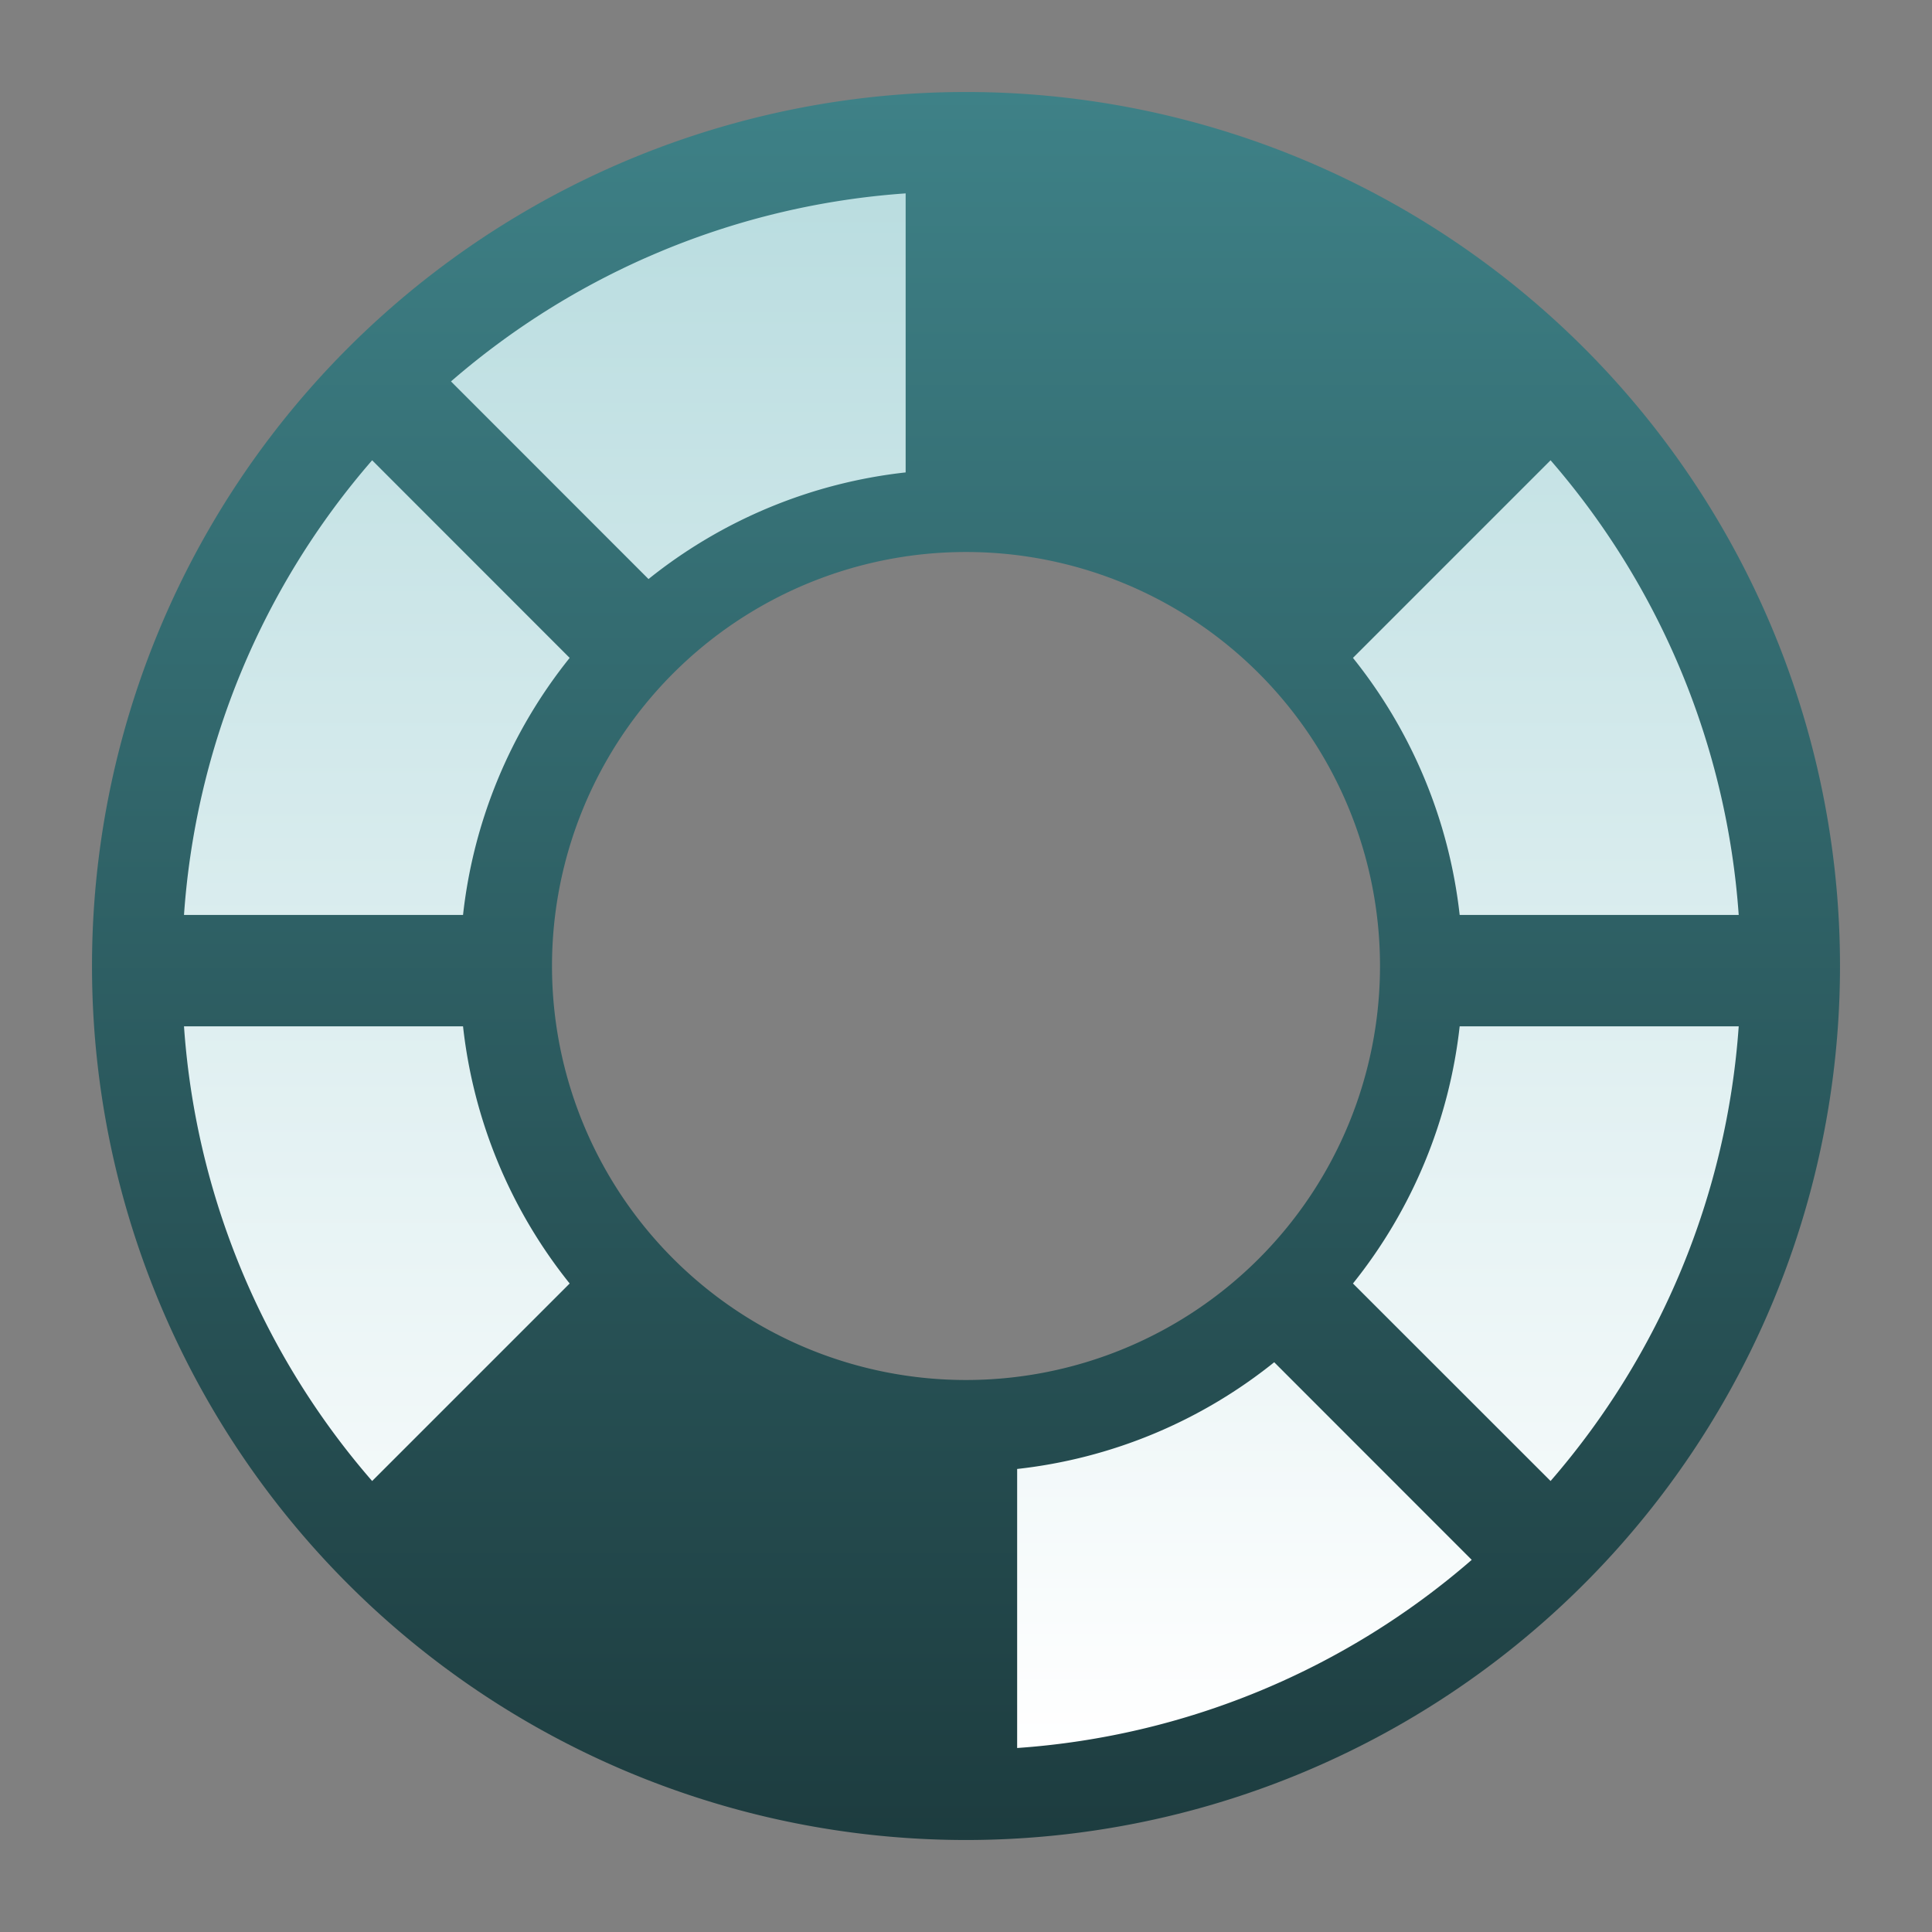 <svg ti:v="1" width="21" height="21" viewBox="0 0 21 21" xmlns="http://www.w3.org/2000/svg" xmlns:ti="urn:schemas-jetbrains-com:tisvg"><rect x="0" y="0" width="21" height="21" fill="#808080" stroke="none"/><rect id="frame" width="21" height="21" fill="none"/><linearGradient id="a" x1=".5" y1="0" x2=".5" y2="1.003"><stop offset="0" stop-color="#3E8187"/><stop offset="1" stop-color="#1D3C3F"/></linearGradient><path fill-rule="evenodd" d="M1 10.5a9.5 9.5 0 0 0 9.5 9.5 9.5 9.5 0 0 0 9.5-9.5A9.5 9.5 0 0 0 10.5 1 9.5 9.5 0 0 0 1 10.5zm5 0A4.5 4.5 0 0 1 10.5 6a4.5 4.5 0 1 1 0 9A4.5 4.5 0 0 1 6 10.5z" fill="url(#a)"/><linearGradient id="b" x1=".5" y1="-.003" x2=".5" y2="1.006"><stop offset="0" stop-color="#BADDE0"/><stop offset="1" stop-color="#FFF"/></linearGradient><path fill-rule="evenodd" d="M4.902 4.146l2.147 2.148a5.412 5.412 0 0 1 2.795-1.159V2.102a8.438 8.438 0 0 0-4.942 2.044zm9.804 3.005a5.424 5.424 0 0 1 1.16 2.794h3.033a8.442 8.442 0 0 0-2.045-4.942M2 9.945h3.033a5.414 5.414 0 0 1 1.159-2.794L4.045 5.003A8.423 8.423 0 0 0 2 9.945zm13.866 1.211a5.427 5.427 0 0 1-1.16 2.795l2.148 2.147a8.44 8.44 0 0 0 2.045-4.942M2 11.156a8.42 8.42 0 0 0 2.045 4.942l2.147-2.147a5.417 5.417 0 0 1-1.159-2.795m6.023 4.811V19a8.426 8.426 0 0 0 4.941-2.045l-2.147-2.148a5.406 5.406 0 0 1-2.794 1.16z" fill="url(#b)"/></svg>